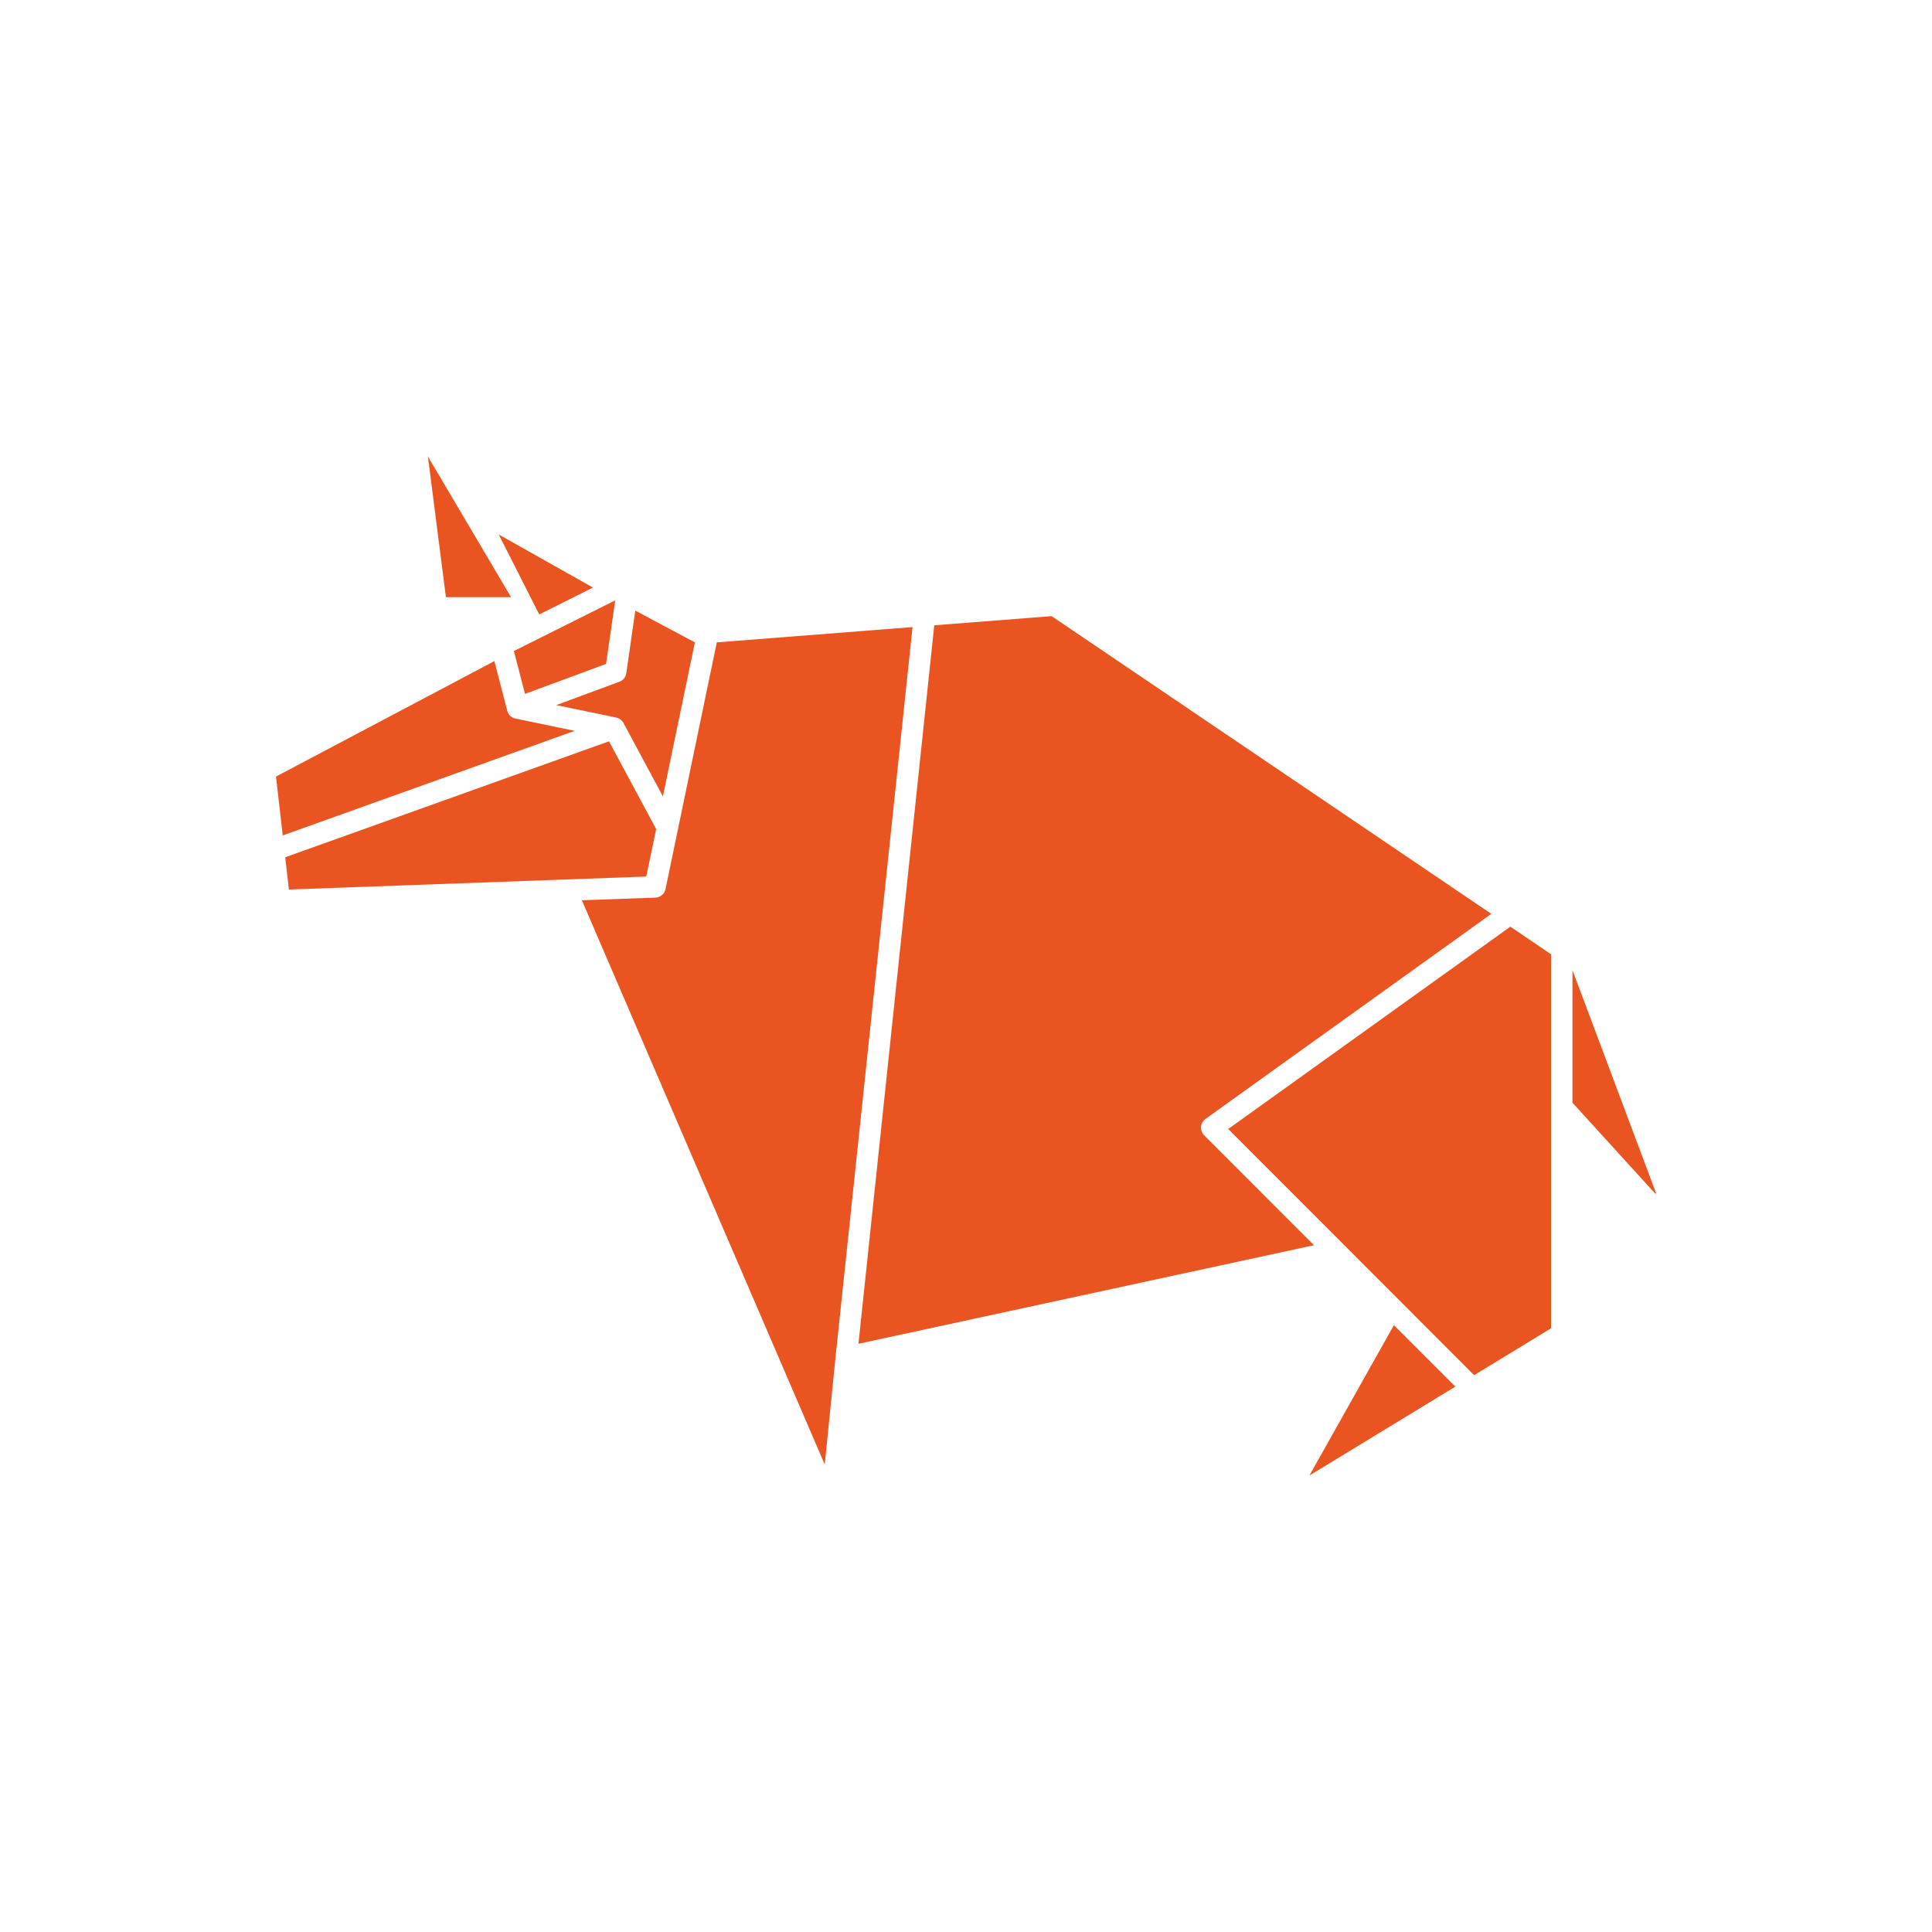 <svg xmlns="http://www.w3.org/2000/svg" width="140" height="140"><path fill="#e95420" d="m42.968 42.576-6.828-3.844 2.935 5.79zm-5.937.696L31.009 33.08l1.304 10.193zm63.977 52.755-6.123 10.894 10.575-6.442zm-41.244 10.096.789-7.839 5.573-52.844-14.184 1.109-3.716 17.878a.77.77 0 0 1-.731.616l-5.33.195zM67.7 45.312l-5.493 52.063 33.01-7.143-7.963-7.968a.78.78 0 0 1-.226-.612.8.8 0 0 1 .32-.567l20.719-14.863-31.862-21.575-8.51.665zM41.642 52.96l-4.292-.89a.77.77 0 0 1-.594-.568l-.931-3.596L20 56.273l.488 4.265z" style="stroke-width:.443"/><path fill="#e95420" d="m45.18 52.393 2.856 5.316 2.319-11.16-4.319-2.301-.652 4.536a.77.77 0 0 1-.496.616l-4.58 1.694 4.345.904a.8.8 0 0 1 .527.39z" style="stroke-width:.443"/><path fill="#e95420" d="m20.936 64.458 25.894-.94.718-3.441-3.419-6.358-23.46 8.402zm17.106-14.176 5.875-2.172.665-4.607-7.343 3.671zm75.904 20.024v9.6l5.986 6.575s.018.022.049.009c.026-.018.018-.036.018-.044L113.95 70.31zm-7.125 29.344 5.573-3.397V69.15l-2.948-2L89 81.812z" style="stroke-width:.443"/></svg>